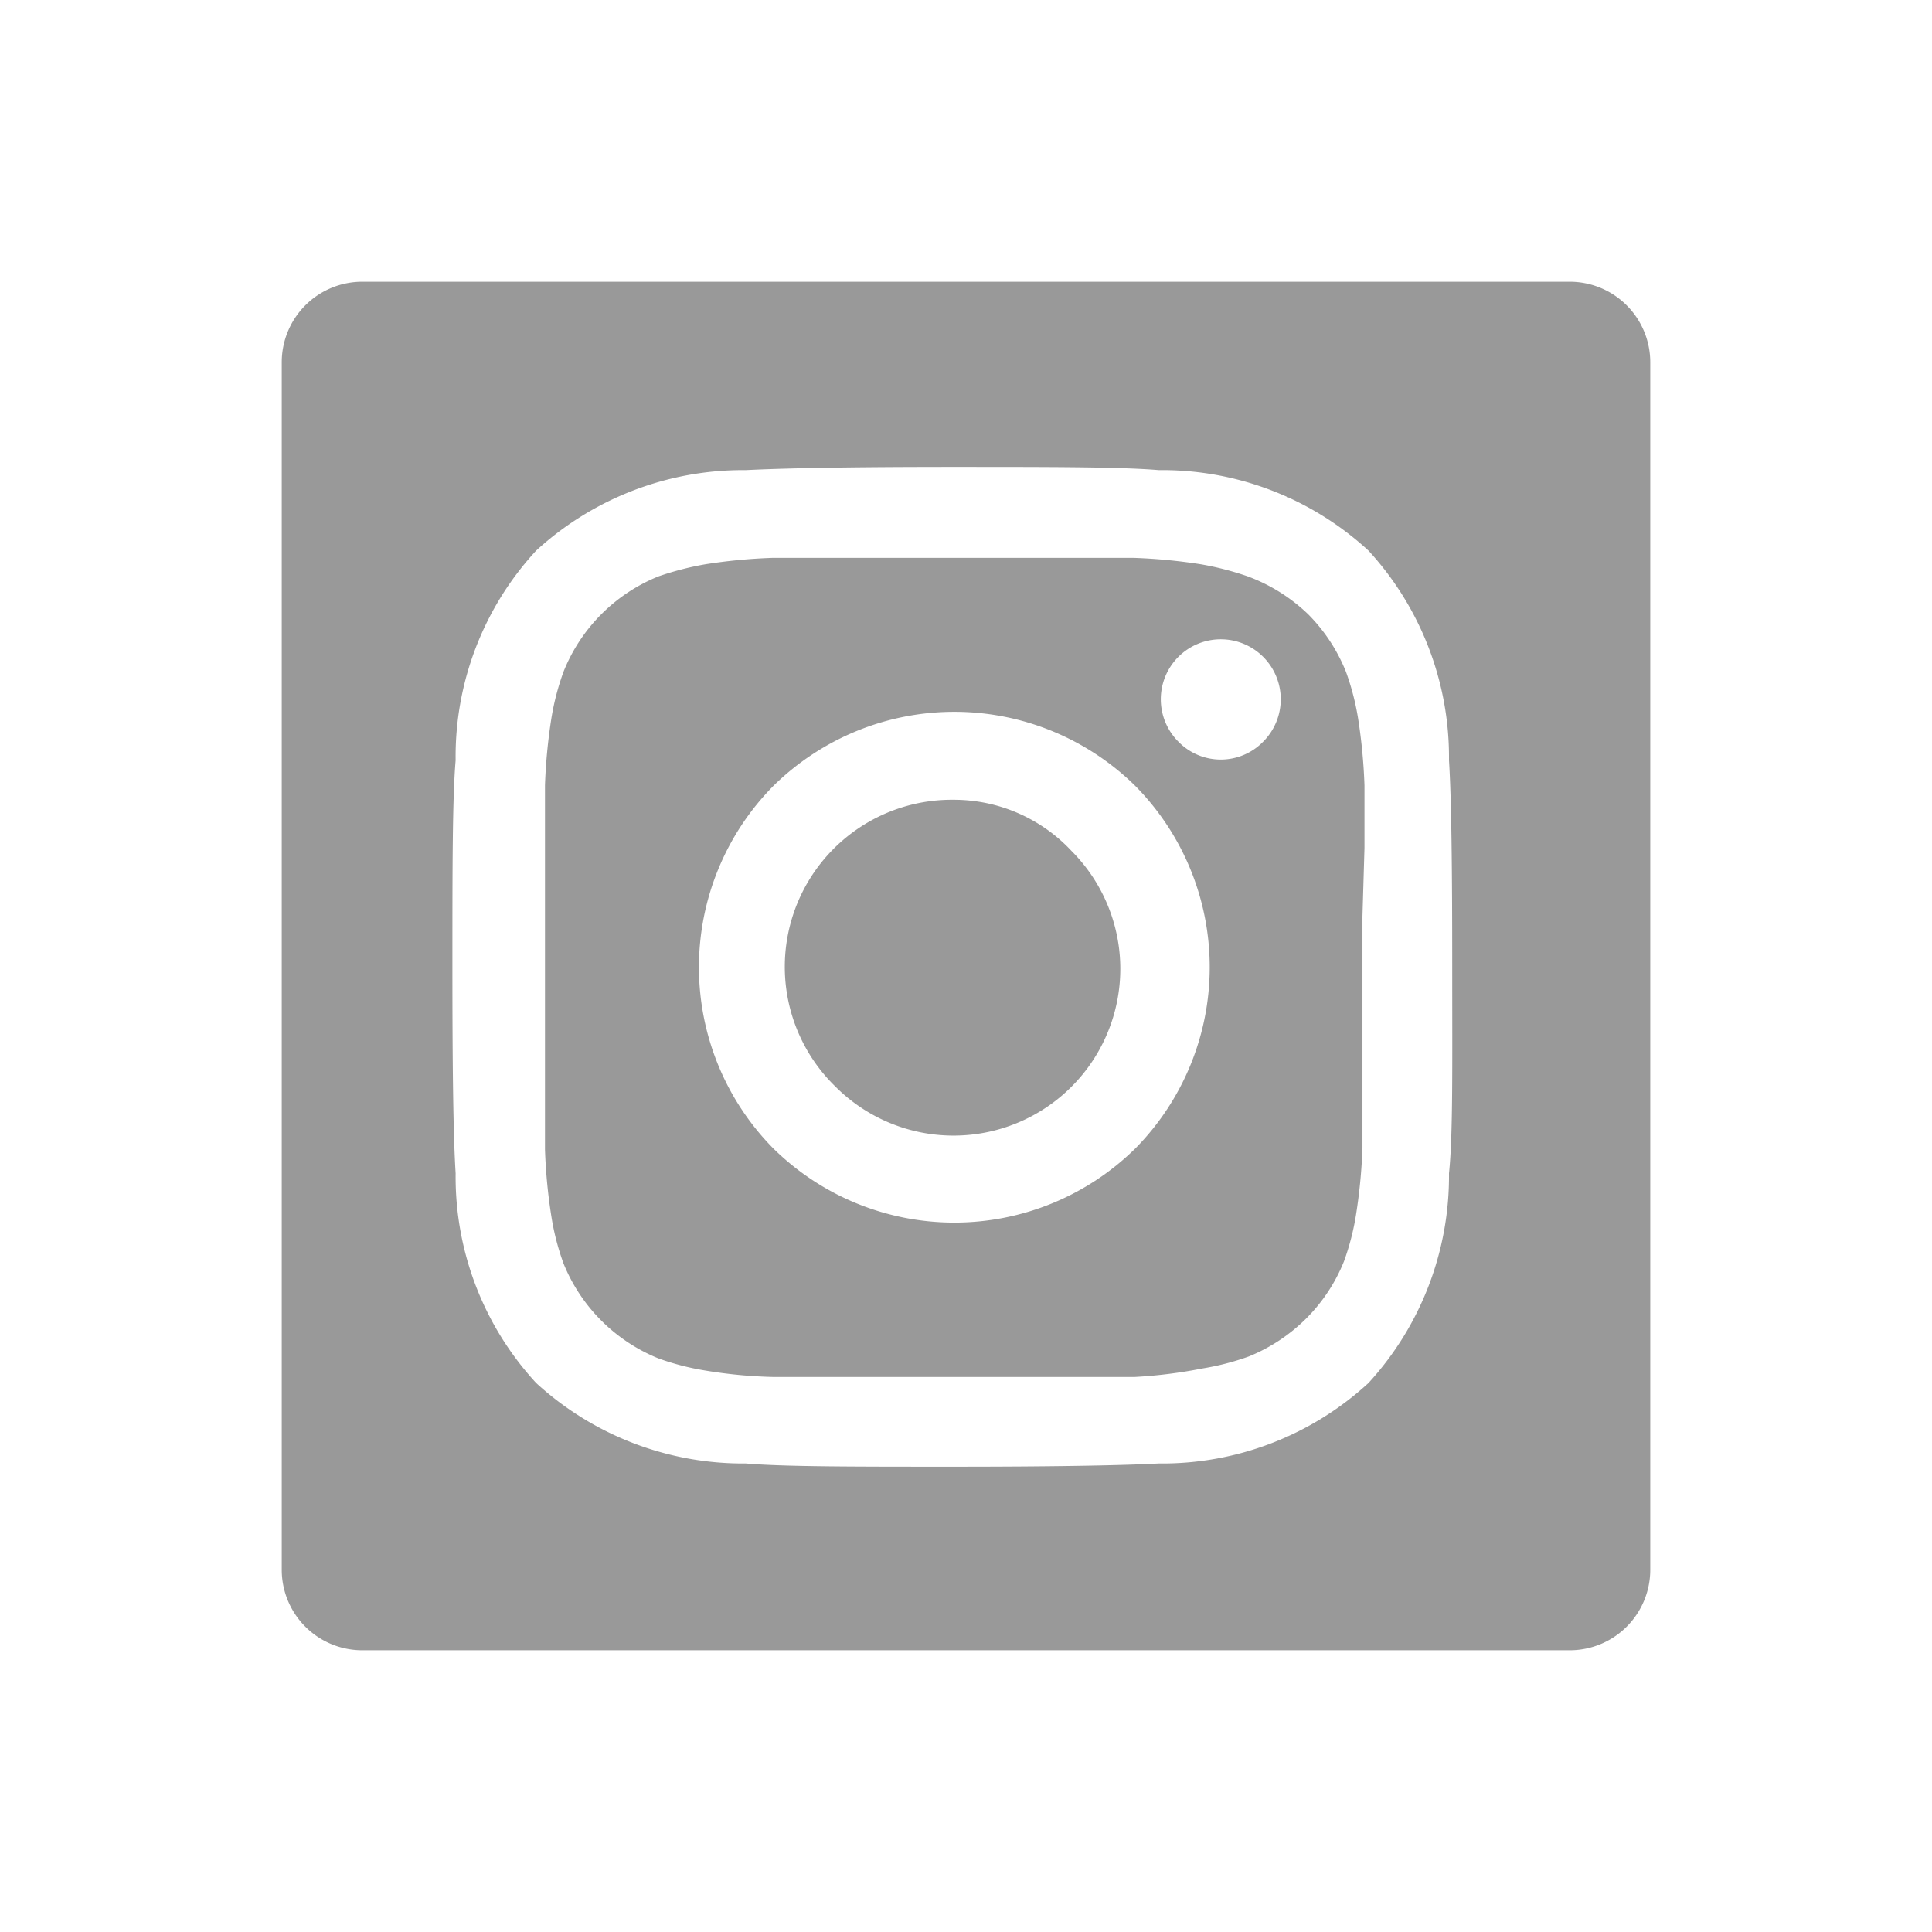 <svg xmlns="http://www.w3.org/2000/svg" viewBox="0 0 48 48"><defs><style>.cls-1{fill:none;}.cls-2{fill:#999;}</style></defs><title>Social_SocialNetwork_Instagram_48px</title><g id="Square"><rect class="cls-1" width="48" height="48"/></g><g id="Icon"><path class="cls-2" d="M33.9,21.07c0-.39,0-.91,0-1.56a13.74,13.74,0,0,0-.16-1.67,6.33,6.33,0,0,0-.3-1.15,4.28,4.28,0,0,0-.94-1.43A4.34,4.34,0,0,0,31,14.32a7.43,7.43,0,0,0-1.16-.3,13.74,13.74,0,0,0-1.67-.16l-1.56,0H20.75l-1.56,0a13.54,13.54,0,0,0-1.67.16,7.43,7.43,0,0,0-1.16.3A4.25,4.25,0,0,0,14,16.69a6.33,6.33,0,0,0-.3,1.15,13.74,13.74,0,0,0-.16,1.67c0,.65,0,1.17,0,1.56v1.71c0,.75,0,1.16,0,1.24s0,.49,0,1.24V27c0,.39,0,.91,0,1.56a13.54,13.54,0,0,0,.16,1.67,6.24,6.24,0,0,0,.3,1.16,4.27,4.27,0,0,0,2.36,2.36,6.46,6.46,0,0,0,1.16.3,11.83,11.83,0,0,0,1.67.16c.65,0,1.17,0,1.56,0h5.89c.39,0,.91,0,1.56,0A12,12,0,0,0,29.87,34a6.46,6.46,0,0,0,1.16-.3,4.34,4.34,0,0,0,1.42-.94,4.24,4.24,0,0,0,.94-1.42,6.24,6.24,0,0,0,.3-1.16,13.54,13.54,0,0,0,.16-1.67c0-.65,0-1.17,0-1.56v-1.7c0-.75,0-1.17,0-1.24s0-.49,0-1.24Zm-5.69,7.46a6.41,6.41,0,0,1-9,0,6.41,6.41,0,0,1,0-9,6.41,6.41,0,0,1,9,0,6.41,6.41,0,0,1,0,9Zm3.17-10.1a1.47,1.47,0,0,1-2.1,0,1.49,1.49,0,1,1,2.1,0Z"/><path class="cls-2" d="M23.69,19.87A4.15,4.15,0,0,0,20.76,27a4.14,4.14,0,1,0,5.86-5.86A4,4,0,0,0,23.69,19.87Z"/><path class="cls-2" d="M39,7H9A2,2,0,0,0,7,9V39a2,2,0,0,0,2,2H39a2,2,0,0,0,2-2V9A2,2,0,0,0,39,7ZM36,29.15a7.61,7.61,0,0,1-2,5.21,7.57,7.57,0,0,1-5.21,2c-.95.05-2.66.08-5.13.08s-4.18,0-5.13-.08a7.61,7.61,0,0,1-5.21-2,7.56,7.56,0,0,1-2-5.21c-.06-.95-.08-2.66-.08-5.13s0-4.18.08-5.13a7.54,7.54,0,0,1,2-5.21,7.61,7.61,0,0,1,5.21-2c1-.05,2.66-.08,5.13-.08s4.18,0,5.13.08a7.57,7.57,0,0,1,5.21,2,7.59,7.59,0,0,1,2,5.21c.06.95.08,2.66.08,5.13S36.1,28.2,36,29.15Z"/></g></svg>
